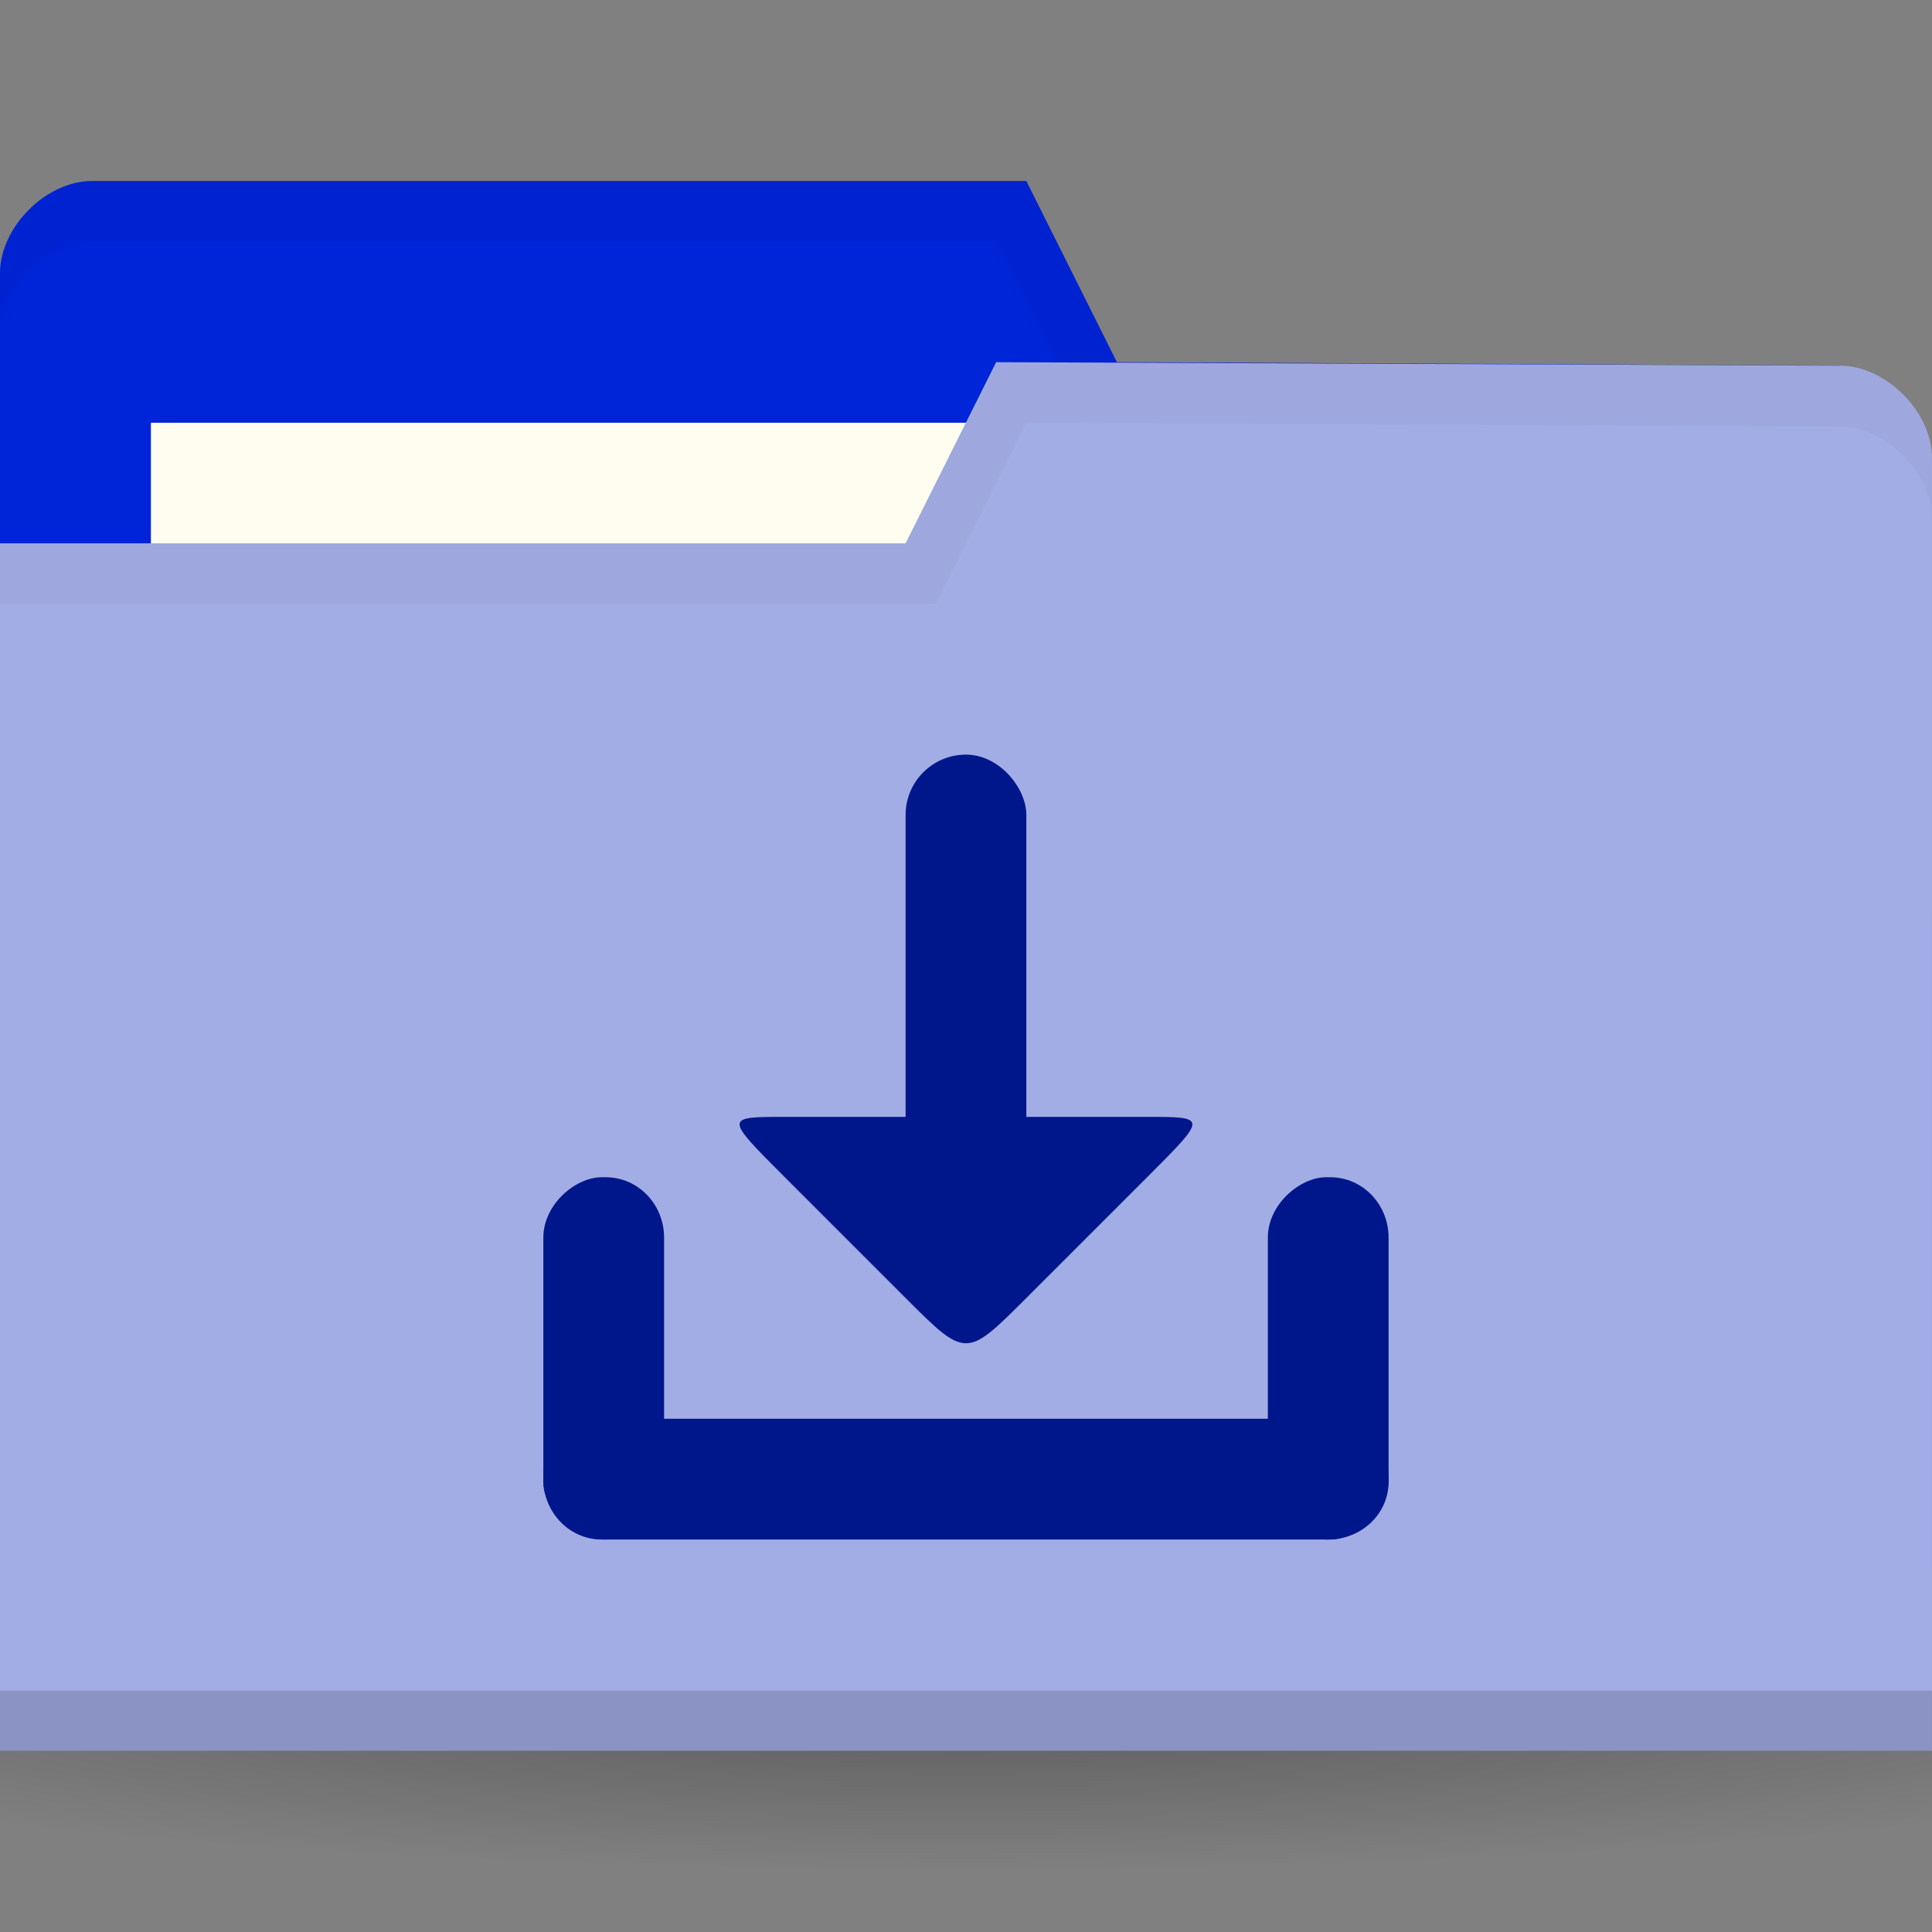 <svg xmlns="http://www.w3.org/2000/svg" viewBox="0 0 32 32">
 <rect x="0" y="0" width="32" height="32" fill="#808080" stroke="none"/>
 <defs>
  <radialGradient id="radialGradient3031" gradientUnits="userSpaceOnUse" gradientTransform="matrix(1,0,0,0.104,0,50.597)" cx="32.5" cy="56.5" r="33.5">
   <stop style="stop-color:#000;stop-opacity:1"/>
   <stop offset="1" style="stop-color:#000;stop-opacity:0"/>
  </radialGradient>
 </defs>
 <g transform="translate(0,-1020.362)">
  <path d="m 66 56.5 a 33.5 3.5 0 1 1 -67 0 33.5 3.5 0 1 1 67 0 z" transform="matrix(0.716,0,0,0.857,-7.284,999.934)" style="fill:url(#radialGradient3031);opacity:0.3;fill-opacity:1;stroke:none"/>
  <g transform="matrix(0.5,0,0,0.5,23.373,519.754)">
   <path d="m -46.747 1010.27 0 42.824 64 0 0 -21.412 -3.048 -18.353 -23.952 -0.118 -3 -6 -30.952 0 c -1.524 0 -3.048 1.529 -3.048 3.059 z" style="fill:#0024d8;fill-opacity:1;stroke:none"/>
   <rect y="1015.22" x="-41.747" height="11.882" width="31.571" style="fill:#fffdf0;fill-opacity:1;stroke:none"/>
   <path d="m -43.684 1007.22 c -1.524 0 -3.063 1.533 -3.063 3.063 l 0 2 c 0 -1.529 1.539 -3.063 3.063 -3.063 l 29.938 0 3 6 24.938 0.125 3.063 18.344 0 -2 -3.063 -18.344 -23.938 -0.125 -3 -6 z" style="fill:#000;opacity:0.03;fill-opacity:1;stroke:none"/>
   <path d="m 17.253 1016.39 0 42.824 -64 0 0 -40 30 0 3 -6 27.952 0.118 c 1.524 0 3.048 1.529 3.048 3.059 z" style="fill:#a2ade5;fill-opacity:1;stroke:none"/>
   <path d="m -46.747 1057.22 0 2 64 0 0 -2 z" style="fill:#000;opacity:0.15;fill-opacity:1;stroke:none"/>
   <path d="m -13.747 1013.22 -3 6 -30 0 0 2 31 0 3 -6 26.938 0.125 c 1.524 0 3.063 1.533 3.063 3.063 l 0 -2 c 0 -1.529 -1.539 -3.063 -3.063 -3.063 z" style="fill:#000;opacity:0.03;fill-opacity:1;stroke:none"/>
   <g transform="translate(-46.747,12.854)" style="opacity:1">
    <rect width="28" height="4" x="18" y="1035.36" rx="2" ry="1.905" style="fill:#00178c;fill-opacity:1;stroke:none"/>
    <rect ry="1.929" rx="2" y="-22" x="1027.36" height="4" width="12" transform="matrix(0,1,-1,0,0,0)" style="fill:#00178c;fill-opacity:1;stroke:none"/>
    <rect transform="matrix(0,1,-1,0,0,0)" width="12" height="4" x="1027.36" y="-46" rx="2" ry="1.929" style="fill:#00178c;fill-opacity:1;stroke:none"/>
    <path d="m 34 1031.36 c -2 2 -2 2 -4 0 l -4 -4 c -2 -2 -2 -2 0 -2 l 12 0 c 2 0 2 0 0 2 z" style="fill:#00178c;fill-opacity:1;stroke:none"/>
    <rect width="4" height="16" x="30" y="1013.36" rx="2" style="fill:#00178c;fill-opacity:1;stroke:none"/>
   </g>
  </g>
 </g>
</svg>
